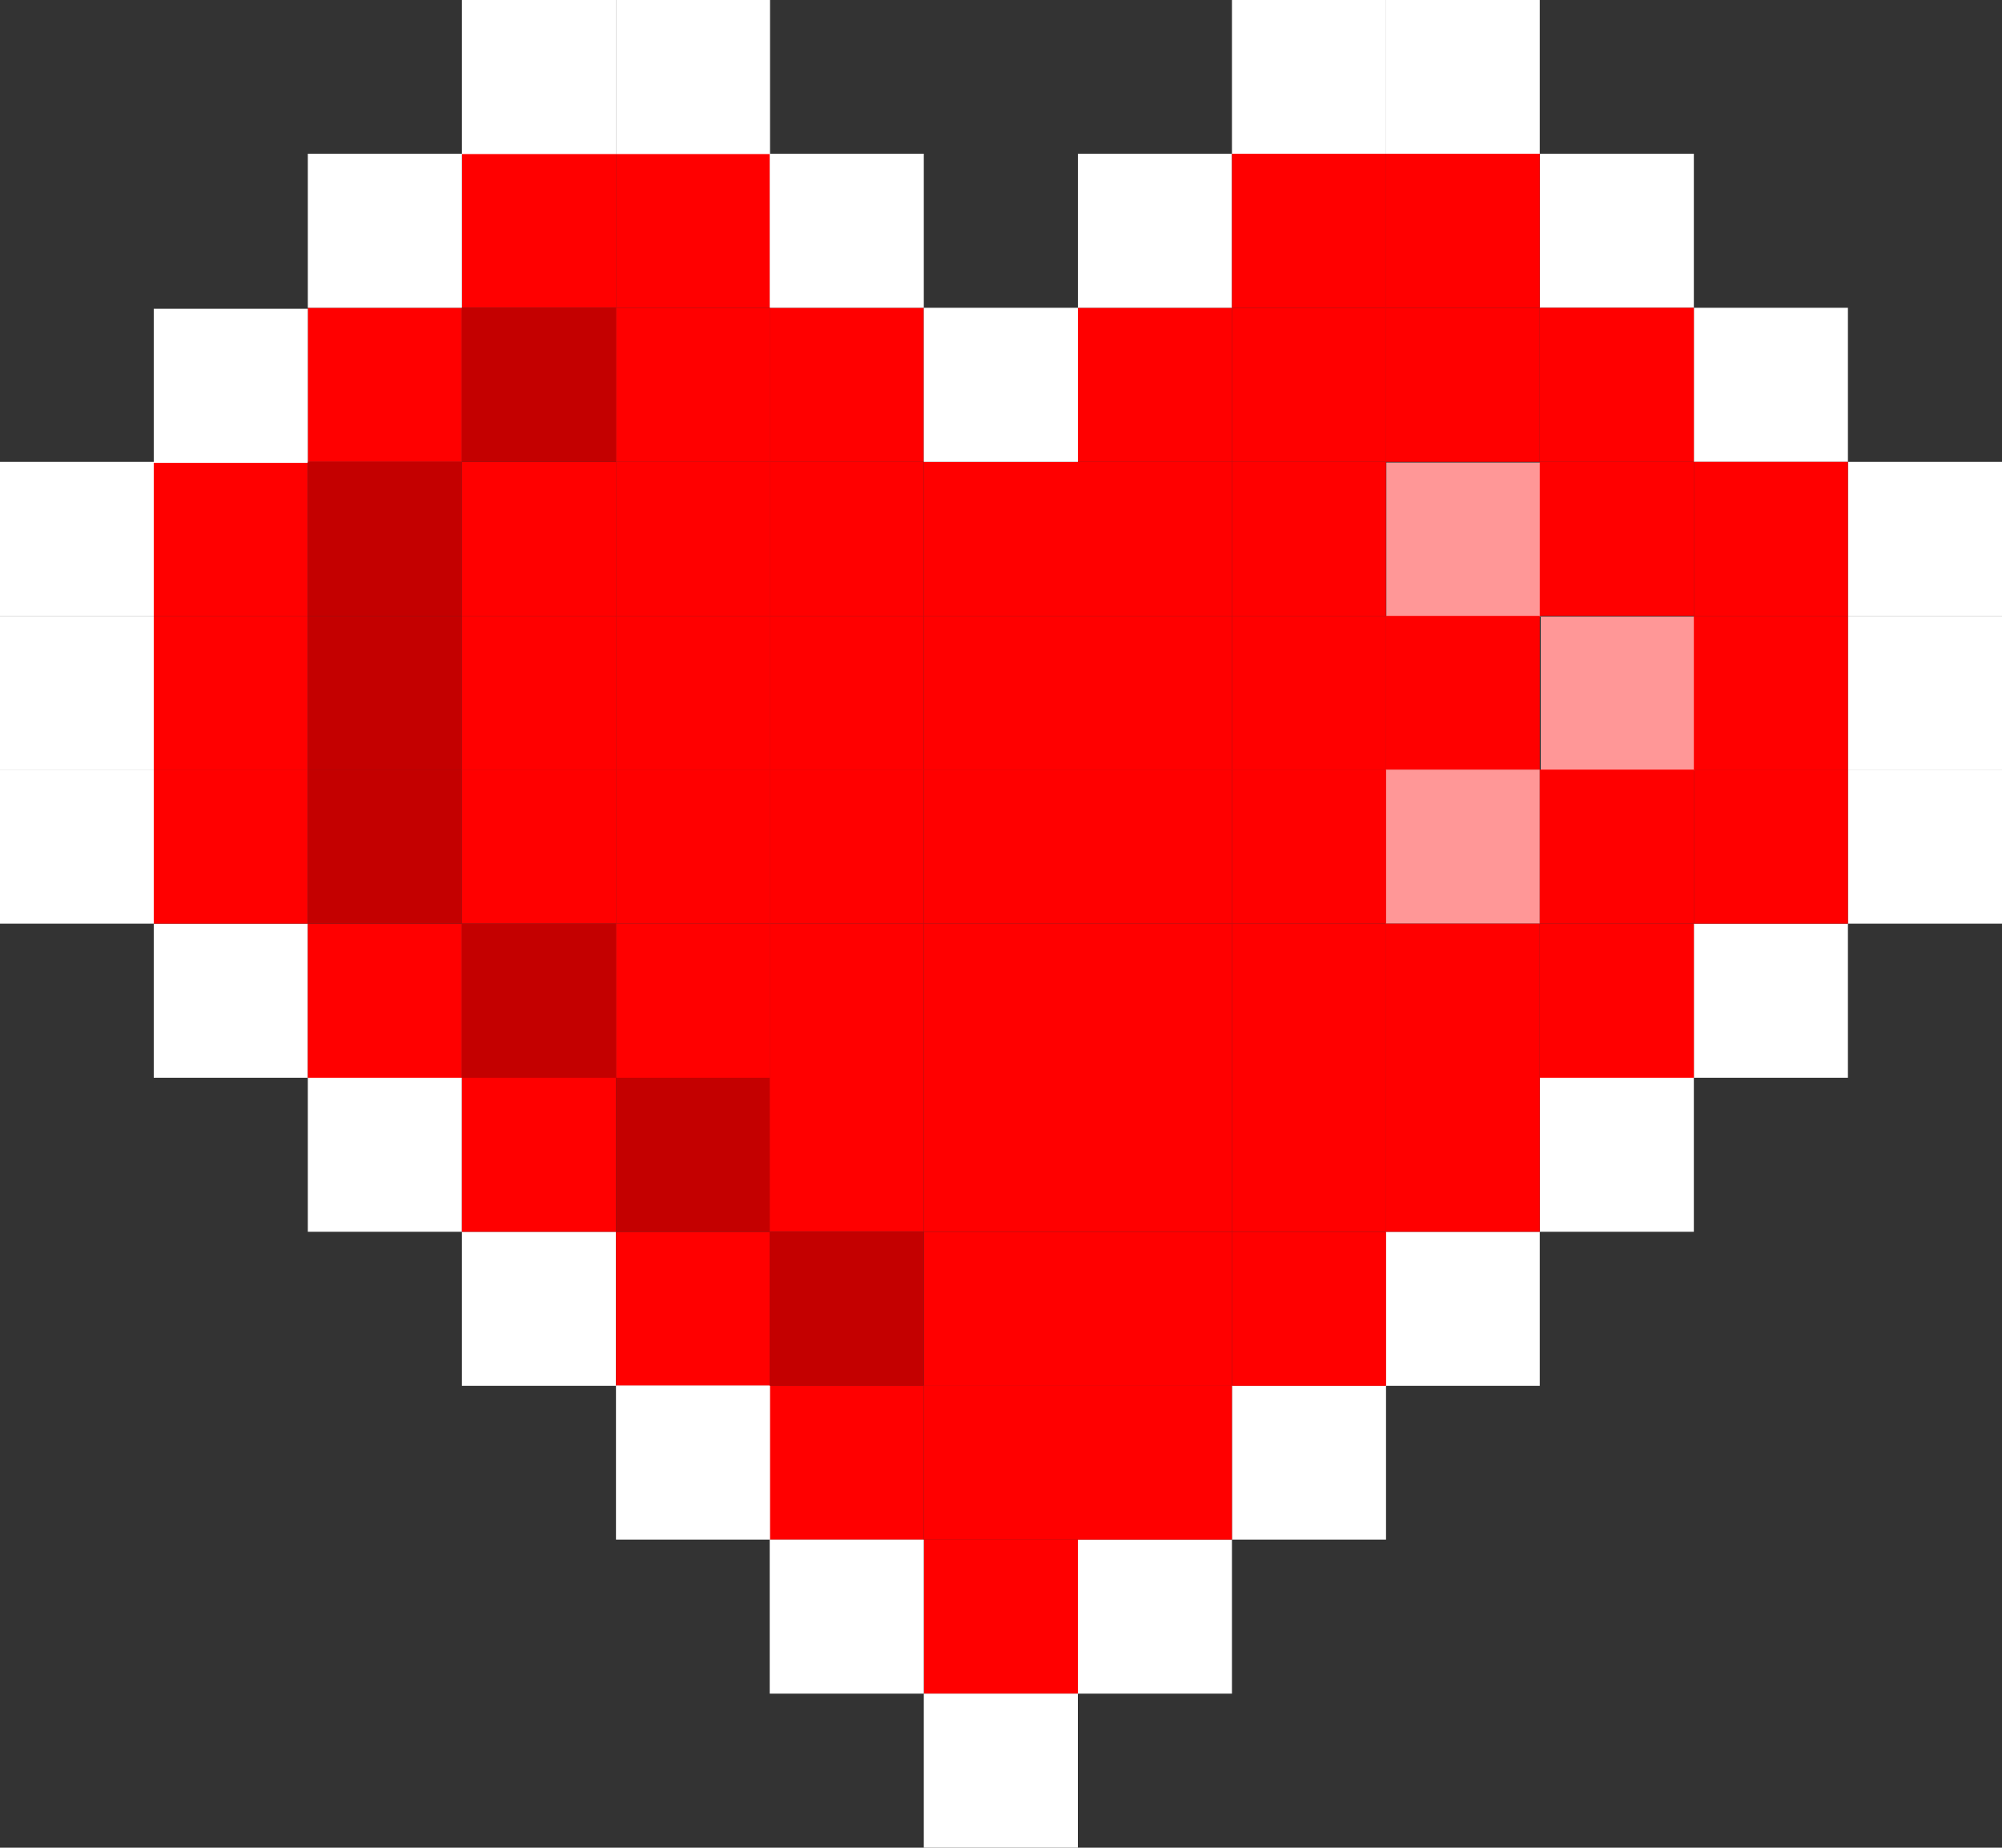 <svg xmlns="http://www.w3.org/2000/svg" viewBox="0 0 61.2 56.49"><rect x="0" y="0" width="61.2" height="56.49" fill="#333333" stroke="none"/><defs><style>.cls-1{fill:#fff;}.cls-2{fill:red;}.cls-3{fill:#ff9797;}.cls-4{fill:#c40000;}</style></defs><g id="Layer_2" data-name="Layer 2"><g id="Layer_1-2" data-name="Layer 1"><rect class="cls-1" y="14.12" width="4.71" height="4.71" transform="translate(4.71 32.95) rotate(-180)"/><rect class="cls-1" y="18.83" width="4.71" height="4.71" transform="translate(4.71 42.37) rotate(-180)"/><rect class="cls-1" y="23.54" width="4.71" height="4.71" transform="translate(4.71 51.78) rotate(-180)"/><rect class="cls-1" x="4.71" y="28.25" width="4.71" height="4.71" transform="translate(14.12 61.2) rotate(-180)"/><rect class="cls-1" x="9.42" y="32.95" width="4.71" height="4.71" transform="translate(23.54 70.61) rotate(-180)"/><rect class="cls-1" x="14.12" y="37.66" width="4.71" height="4.71" transform="translate(32.95 80.03) rotate(-180)"/><rect class="cls-2" x="28.25" y="14.12" width="4.71" height="4.71" transform="translate(61.2 32.95) rotate(-180)"/><rect class="cls-2" x="23.54" y="9.42" width="4.71" height="4.71" transform="translate(51.78 23.54) rotate(-180)"/><rect class="cls-2" x="18.83" y="4.71" width="4.71" height="4.71" transform="translate(42.37 14.12) rotate(-180)"/><rect class="cls-2" x="14.12" y="4.71" width="4.71" height="4.71" transform="translate(32.95 14.12) rotate(-180)"/><rect class="cls-2" x="9.42" y="9.42" width="4.71" height="4.71" transform="translate(23.54 23.54) rotate(-180)"/><rect class="cls-2" x="4.71" y="14.12" width="4.71" height="4.71" transform="translate(14.12 32.95) rotate(-180)"/><rect class="cls-2" x="4.71" y="18.83" width="4.71" height="4.71" transform="translate(14.12 42.37) rotate(-180)"/><rect class="cls-2" x="4.71" y="23.54" width="4.71" height="4.71" transform="translate(14.12 51.78) rotate(-180)"/><rect class="cls-2" x="9.42" y="28.25" width="4.71" height="4.71" transform="translate(23.54 61.2) rotate(-180)"/><rect class="cls-2" x="14.12" y="32.95" width="4.71" height="4.71" transform="translate(32.95 70.61) rotate(-180)"/><rect class="cls-2" x="18.83" y="37.66" width="4.71" height="4.71" transform="translate(42.37 80.03) rotate(-180)"/><rect class="cls-2" x="23.54" y="42.37" width="4.71" height="4.71" transform="translate(51.78 89.44) rotate(-180)"/><rect class="cls-2" x="28.25" y="47.08" width="4.71" height="4.71" transform="translate(61.2 98.86) rotate(-180)"/><rect class="cls-2" x="32.95" y="9.42" width="4.71" height="4.71" transform="translate(70.61 23.54) rotate(-180)"/><rect class="cls-1" x="28.25" y="9.42" width="4.71" height="4.71" transform="translate(61.2 23.54) rotate(-180)"/><rect class="cls-1" x="23.54" y="4.71" width="4.71" height="4.71" transform="translate(51.78 14.12) rotate(-180)"/><rect class="cls-1" x="18.83" width="4.71" height="4.71" transform="translate(42.37 4.71) rotate(-180)"/><rect class="cls-1" x="14.12" width="4.71" height="4.71" transform="translate(32.95 4.71) rotate(-180)"/><rect class="cls-1" x="9.42" y="4.71" width="4.71" height="4.71" transform="translate(23.54 14.12) rotate(-180)"/><rect class="cls-1" x="4.71" y="9.43" width="4.71" height="4.71" transform="translate(14.12 23.58) rotate(-180)"/><rect class="cls-1" x="32.95" y="4.71" width="4.71" height="4.71" transform="translate(70.61 14.12) rotate(-180)"/><rect class="cls-1" x="37.66" width="4.71" height="4.71" transform="translate(80.03 4.71) rotate(-180)"/><rect class="cls-1" x="42.37" width="4.71" height="4.71" transform="translate(89.44 4.71) rotate(-180)"/><rect class="cls-1" x="47.08" y="4.71" width="4.71" height="4.71" transform="translate(98.86 14.12) rotate(-180)"/><rect class="cls-1" x="51.78" y="9.42" width="4.71" height="4.71" transform="translate(108.27 23.54) rotate(-180)"/><rect class="cls-1" x="56.49" y="14.12" width="4.71" height="4.71" transform="translate(117.69 32.95) rotate(-180)"/><rect class="cls-1" x="56.49" y="18.83" width="4.71" height="4.71" transform="translate(117.69 42.37) rotate(-180)"/><rect class="cls-1" x="56.49" y="23.54" width="4.71" height="4.71" transform="translate(117.69 51.78) rotate(-180)"/><rect class="cls-1" x="51.78" y="28.25" width="4.71" height="4.71" transform="translate(108.27 61.2) rotate(-180)"/><rect class="cls-1" x="47.08" y="32.95" width="4.71" height="4.71" transform="translate(98.86 70.61) rotate(-180)"/><rect class="cls-1" x="42.37" y="37.66" width="4.71" height="4.71" transform="translate(89.44 80.03) rotate(-180)"/><rect class="cls-1" x="37.66" y="42.37" width="4.71" height="4.71" transform="translate(80.03 89.44) rotate(-180)"/><rect class="cls-1" x="32.95" y="47.08" width="4.71" height="4.71" transform="translate(70.61 98.86) rotate(-180)"/><rect class="cls-1" x="23.54" y="47.08" width="4.71" height="4.71" transform="translate(51.78 98.86) rotate(-180)"/><rect class="cls-1" x="28.25" y="51.78" width="4.71" height="4.71" transform="translate(61.2 108.27) rotate(-180)"/><rect class="cls-1" x="18.83" y="42.37" width="4.71" height="4.71" transform="translate(42.37 89.44) rotate(-180)"/><rect class="cls-2" x="37.66" y="4.71" width="4.71" height="4.71" transform="translate(80.03 14.12) rotate(-180)"/><rect class="cls-2" x="42.37" y="4.71" width="4.71" height="4.71" transform="translate(89.44 14.12) rotate(-180)"/><rect class="cls-2" x="37.66" y="9.42" width="4.71" height="4.71" transform="translate(80.03 23.54) rotate(-180)"/><rect class="cls-2" x="42.37" y="9.42" width="4.71" height="4.71" transform="translate(89.44 23.54) rotate(-180)"/><rect class="cls-3" x="42.39" y="14.14" width="4.71" height="4.71" transform="translate(89.48 32.99) rotate(-180)"/><rect class="cls-2" x="47.08" y="14.12" width="4.71" height="4.71" transform="translate(98.86 32.95) rotate(-180)"/><rect class="cls-2" x="32.95" y="14.12" width="4.71" height="4.71" transform="translate(70.61 32.95) rotate(-180)"/><rect class="cls-2" x="37.66" y="14.12" width="4.71" height="4.71" transform="translate(80.03 32.95) rotate(-180)"/><rect class="cls-2" x="18.83" y="14.12" width="4.71" height="4.71" transform="translate(42.37 32.95) rotate(-180)"/><rect class="cls-2" x="23.54" y="14.12" width="4.71" height="4.71" transform="translate(51.78 32.95) rotate(-180)"/><rect class="cls-4" x="9.42" y="14.12" width="4.71" height="4.71" transform="translate(23.54 32.95) rotate(-180)"/><rect class="cls-2" x="14.12" y="14.12" width="4.71" height="4.71" transform="translate(32.95 32.95) rotate(-180)"/><rect class="cls-2" x="28.25" y="18.83" width="4.71" height="4.71" transform="translate(61.2 42.37) rotate(-180)"/><rect class="cls-2" x="42.37" y="18.83" width="4.71" height="4.71" transform="translate(89.44 42.37) rotate(-180)"/><rect class="cls-3" x="47.09" y="18.85" width="4.71" height="4.71" transform="translate(98.9 42.41) rotate(-180)"/><rect class="cls-2" x="32.95" y="18.83" width="4.71" height="4.71" transform="translate(70.61 42.37) rotate(-180)"/><rect class="cls-2" x="37.66" y="18.83" width="4.71" height="4.71" transform="translate(80.03 42.37) rotate(-180)"/><rect class="cls-2" x="18.83" y="18.83" width="4.71" height="4.71" transform="translate(42.37 42.37) rotate(-180)"/><rect class="cls-2" x="23.54" y="18.83" width="4.71" height="4.71" transform="translate(51.78 42.37) rotate(-180)"/><rect class="cls-4" x="9.42" y="18.83" width="4.71" height="4.71" transform="translate(23.54 42.37) rotate(-180)"/><rect class="cls-2" x="14.12" y="18.83" width="4.71" height="4.71" transform="translate(32.95 42.37) rotate(-180)"/><rect class="cls-2" x="28.25" y="23.54" width="4.71" height="4.71" transform="translate(61.2 51.78) rotate(-180)"/><rect class="cls-3" x="42.37" y="23.54" width="4.71" height="4.71" transform="translate(89.44 51.78) rotate(-180)"/><rect class="cls-2" x="47.08" y="23.54" width="4.71" height="4.71" transform="translate(98.86 51.78) rotate(-180)"/><rect class="cls-2" x="32.95" y="23.54" width="4.71" height="4.71" transform="translate(70.61 51.78) rotate(-180)"/><rect class="cls-2" x="37.66" y="23.54" width="4.71" height="4.71" transform="translate(80.03 51.78) rotate(-180)"/><rect class="cls-2" x="18.83" y="23.54" width="4.71" height="4.71" transform="translate(42.37 51.78) rotate(-180)"/><rect class="cls-2" x="23.54" y="23.54" width="4.71" height="4.71" transform="translate(51.78 51.78) rotate(-180)"/><rect class="cls-4" x="9.42" y="23.54" width="4.71" height="4.71" transform="translate(23.54 51.78) rotate(-180)"/><rect class="cls-2" x="14.12" y="23.54" width="4.71" height="4.71" transform="translate(32.95 51.78) rotate(-180)"/><rect class="cls-2" x="28.25" y="28.25" width="4.71" height="4.71" transform="translate(61.2 61.2) rotate(-180)"/><rect class="cls-2" x="42.37" y="28.25" width="4.71" height="4.71" transform="translate(89.44 61.2) rotate(-180)"/><rect class="cls-2" x="32.95" y="28.25" width="4.71" height="4.71" transform="translate(70.61 61.2) rotate(-180)"/><rect class="cls-2" x="37.66" y="28.25" width="4.71" height="4.71" transform="translate(80.03 61.2) rotate(-180)"/><rect class="cls-2" x="18.83" y="28.25" width="4.71" height="4.71" transform="translate(42.37 61.2) rotate(-180)"/><rect class="cls-2" x="23.54" y="28.25" width="4.71" height="4.71" transform="translate(51.78 61.2) rotate(-180)"/><rect class="cls-2" x="28.25" y="32.95" width="4.71" height="4.71" transform="translate(61.2 70.61) rotate(-180)"/><rect class="cls-2" x="32.95" y="32.95" width="4.71" height="4.71" transform="translate(70.61 70.61) rotate(-180)"/><rect class="cls-2" x="37.66" y="32.95" width="4.71" height="4.71" transform="translate(80.03 70.61) rotate(-180)"/><rect class="cls-4" x="18.83" y="32.95" width="4.71" height="4.71" transform="translate(42.37 70.61) rotate(-180)"/><rect class="cls-2" x="23.54" y="32.95" width="4.71" height="4.71" transform="translate(51.78 70.61) rotate(-180)"/><rect class="cls-2" x="28.25" y="37.66" width="4.71" height="4.71" transform="translate(61.2 80.03) rotate(-180)"/><rect class="cls-2" x="28.25" y="42.37" width="4.71" height="4.71" transform="translate(61.2 89.44) rotate(-180)"/><rect class="cls-2" x="32.95" y="37.66" width="4.71" height="4.71" transform="translate(70.61 80.03) rotate(-180)"/><rect class="cls-4" x="23.54" y="37.66" width="4.71" height="4.71" transform="translate(51.78 80.03) rotate(-180)"/><rect class="cls-4" x="14.12" y="28.25" width="4.71" height="4.71" transform="translate(32.95 61.2) rotate(-180)"/><rect class="cls-2" x="18.83" y="9.42" width="4.71" height="4.71" transform="translate(42.37 23.54) rotate(-180)"/><rect class="cls-4" x="14.12" y="9.42" width="4.71" height="4.71" transform="translate(32.95 23.54) rotate(-180)"/><rect class="cls-2" x="47.08" y="9.42" width="4.71" height="4.71" transform="translate(98.86 23.54) rotate(-180)"/><rect class="cls-2" x="51.78" y="14.12" width="4.71" height="4.71" transform="translate(108.27 32.95) rotate(-180)"/><rect class="cls-2" x="51.78" y="18.83" width="4.71" height="4.71" transform="translate(108.27 42.37) rotate(-180)"/><rect class="cls-2" x="51.78" y="23.54" width="4.71" height="4.71" transform="translate(108.27 51.78) rotate(-180)"/><rect class="cls-2" x="47.08" y="28.25" width="4.71" height="4.71" transform="translate(98.86 61.2) rotate(-180)"/><rect class="cls-2" x="42.37" y="32.95" width="4.71" height="4.71" transform="translate(89.44 70.61) rotate(-180)"/><rect class="cls-2" x="37.66" y="37.66" width="4.71" height="4.71" transform="translate(80.03 80.03) rotate(-180)"/><rect class="cls-2" x="32.95" y="42.37" width="4.71" height="4.71" transform="translate(70.61 89.44) rotate(-180)"/></g></g></svg>